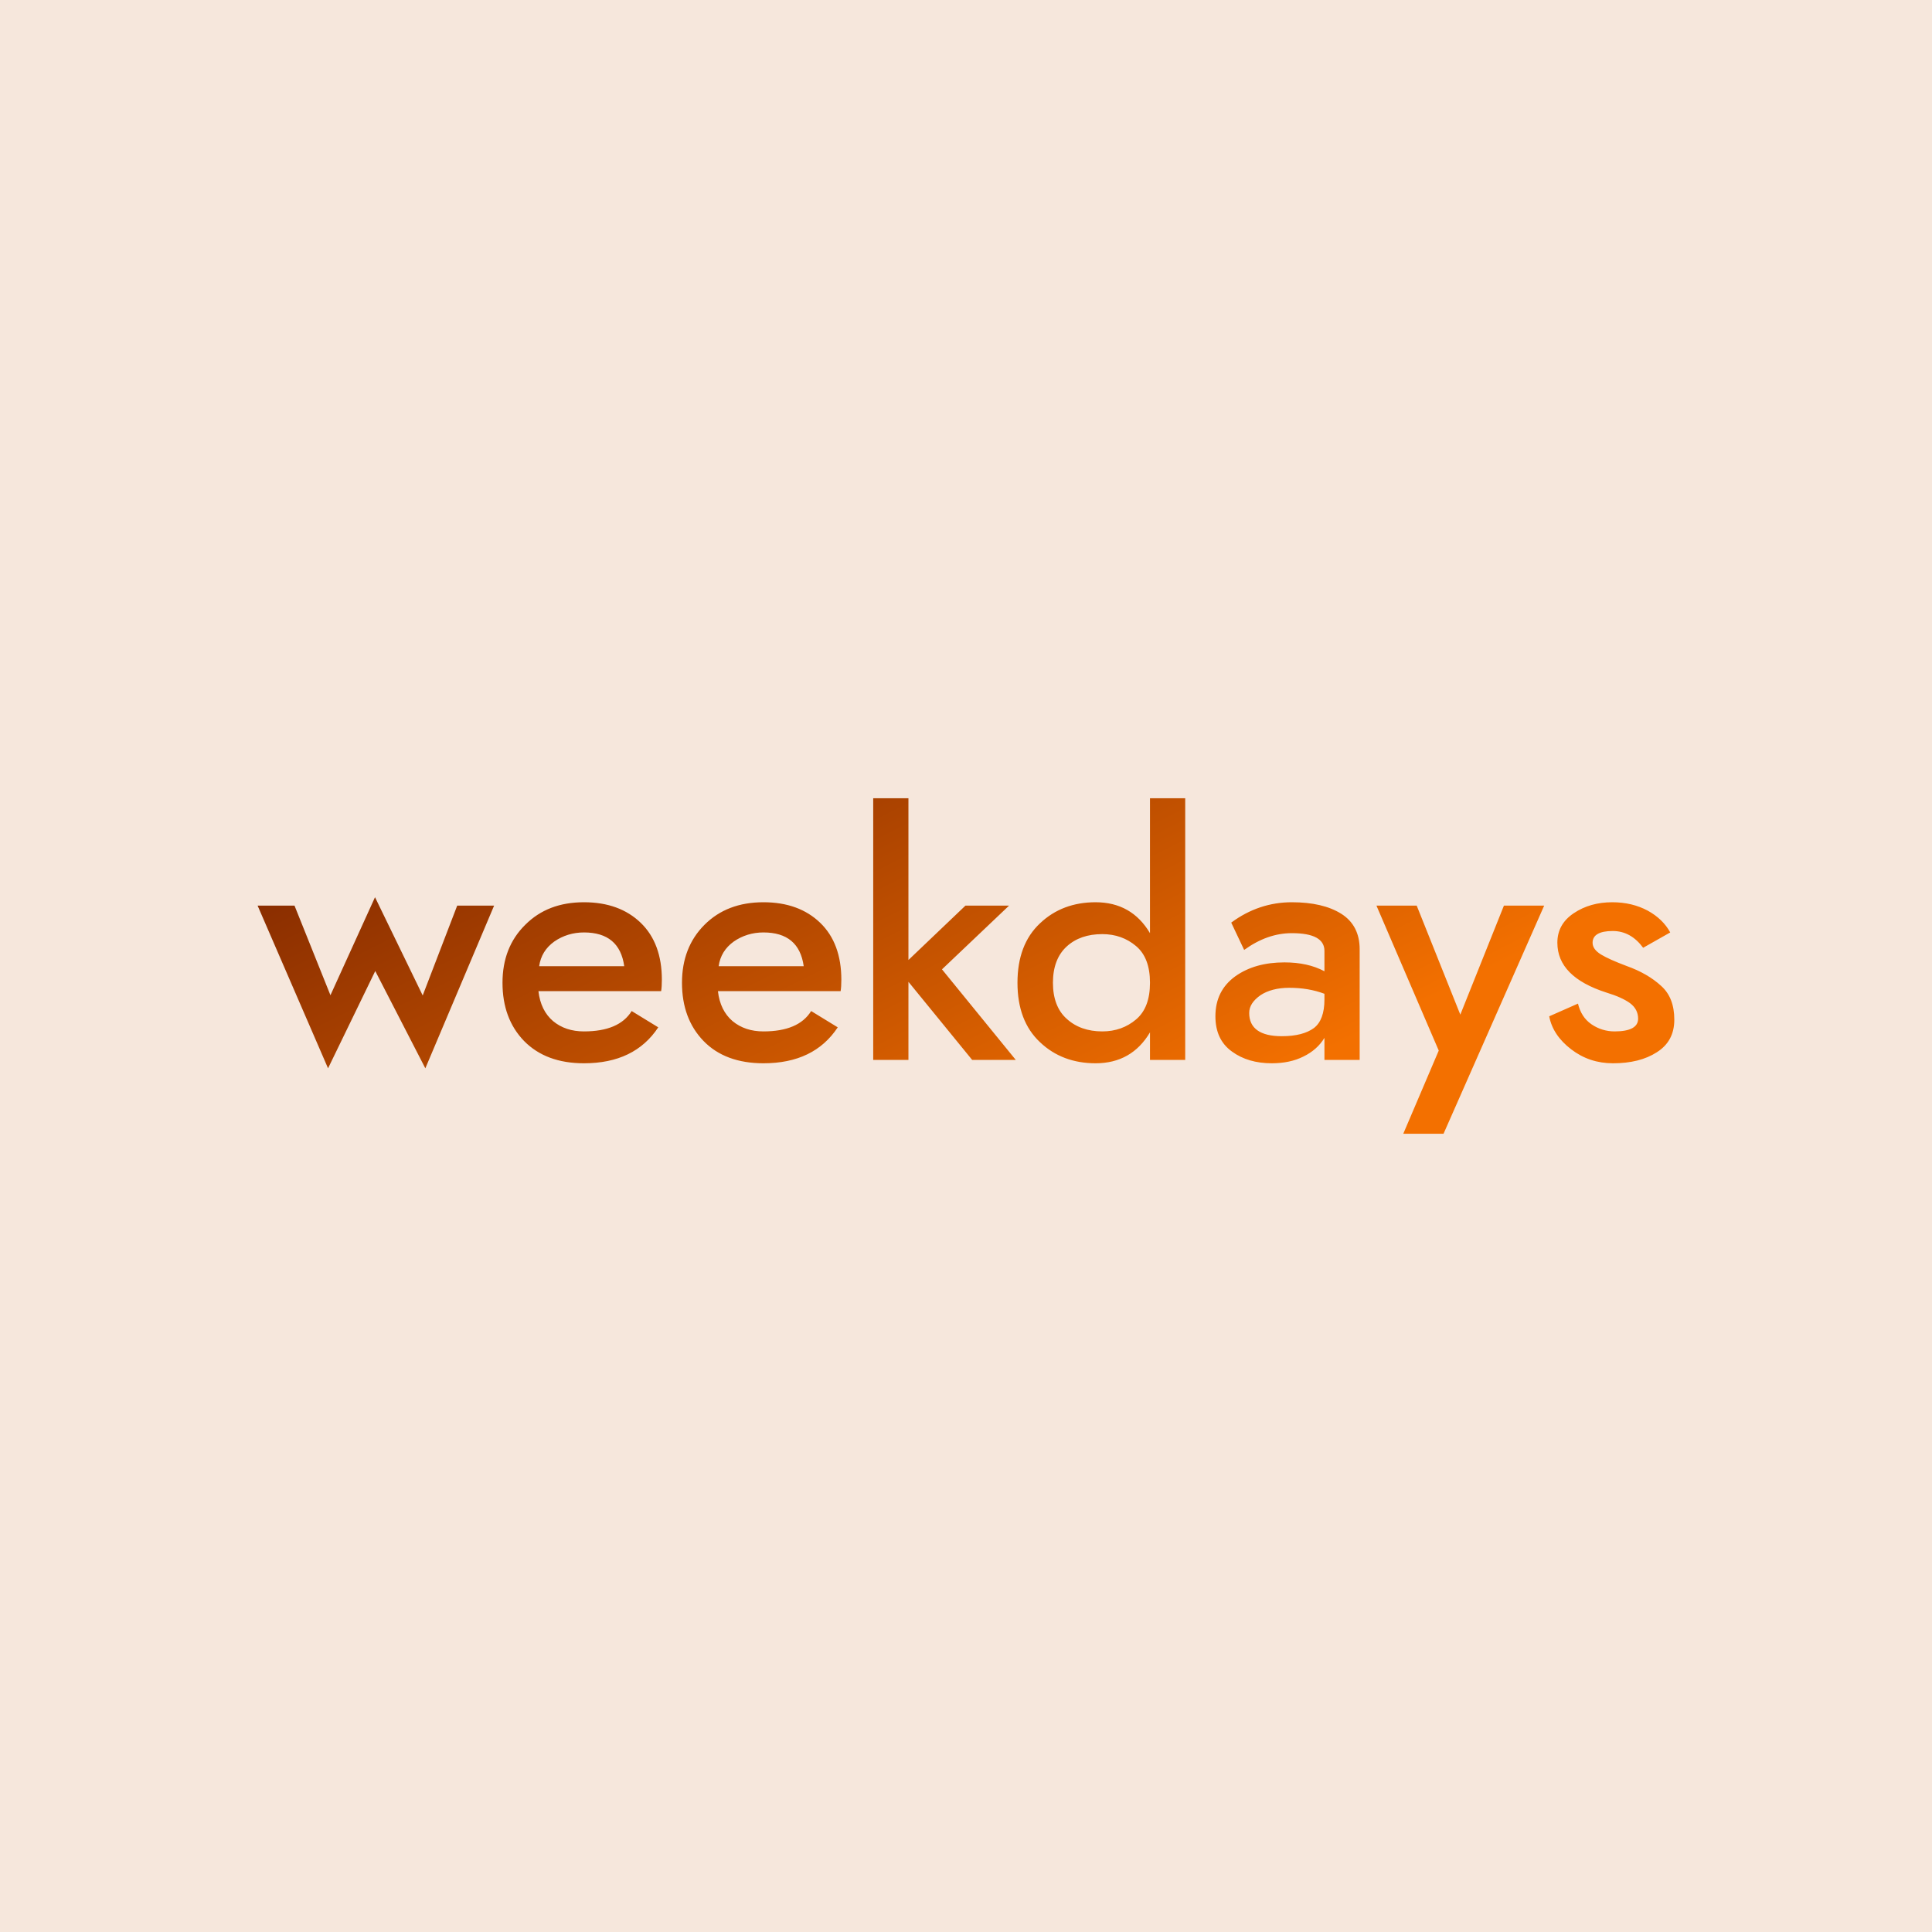 <svg data-v-fde0c5aa="" xmlns="http://www.w3.org/2000/svg" viewBox="0 0 300 300" class="font"><!----><defs data-v-fde0c5aa=""><!----></defs><rect data-v-fde0c5aa="" fill="#F6E7DC" x="0" y="0" width="300px" height="300px" class="logo-background-square"></rect><defs data-v-fde0c5aa=""><linearGradient data-v-fde0c5aa="" gradientTransform="rotate(25)" id="8996e233-60fc-4ac6-a347-81a0decf0971" x1="0%" y1="0%" x2="100%" y2="0%"><stop data-v-fde0c5aa="" offset="0%" stop-color="#792300" stop-opacity="1"></stop><stop data-v-fde0c5aa="" offset="100%" stop-color="#F37000" stop-opacity="1"></stop></linearGradient></defs><g data-v-fde0c5aa="" id="9090bc65-aab3-467c-b7d4-d689b0796154" fill="url(#8996e233-60fc-4ac6-a347-81a0decf0971)" transform="matrix(3.721,0,0,3.721,40.26,117.7)"><path d="M-0.07 6.16L2.87 12.95L4.84 8.89L6.93 12.95L9.80 6.16L8.26 6.16L6.82 9.91L4.83 5.81L2.97 9.90L1.47 6.16ZM15.23 8.69L11.68 8.69C11.74 8.26 11.95 7.92 12.31 7.66C12.67 7.41 13.09 7.28 13.55 7.28C14.54 7.28 15.10 7.75 15.23 8.69ZM11.65 9.73L16.77 9.73C16.79 9.61 16.80 9.45 16.80 9.25C16.80 8.25 16.51 7.45 15.92 6.88C15.33 6.31 14.54 6.02 13.55 6.02C12.54 6.02 11.73 6.33 11.10 6.96C10.46 7.59 10.15 8.40 10.15 9.38C10.15 10.38 10.45 11.19 11.05 11.81C11.66 12.43 12.49 12.74 13.55 12.74C14.96 12.74 15.99 12.24 16.65 11.24L15.54 10.56C15.19 11.13 14.52 11.41 13.55 11.41C13.04 11.41 12.61 11.27 12.26 10.98C11.92 10.69 11.71 10.27 11.65 9.73ZM22.72 8.69L19.17 8.69C19.23 8.26 19.44 7.92 19.80 7.66C20.16 7.41 20.58 7.28 21.04 7.28C22.03 7.28 22.59 7.75 22.72 8.69ZM19.14 9.73L24.26 9.73C24.28 9.61 24.29 9.45 24.29 9.25C24.29 8.25 24.00 7.45 23.41 6.88C22.82 6.31 22.03 6.02 21.04 6.02C20.03 6.02 19.21 6.33 18.58 6.96C17.95 7.59 17.64 8.40 17.64 9.38C17.64 10.38 17.94 11.19 18.54 11.81C19.14 12.43 19.98 12.74 21.04 12.74C22.45 12.74 23.48 12.24 24.14 11.24L23.03 10.56C22.68 11.13 22.01 11.41 21.04 11.41C20.53 11.41 20.10 11.27 19.75 10.98C19.41 10.69 19.20 10.27 19.14 9.73ZM25.62 1.68L25.62 12.60L27.09 12.60L27.09 9.34L29.75 12.60L31.57 12.60L28.49 8.82L31.29 6.16L29.47 6.16L27.09 8.43L27.09 1.68ZM31.64 9.38C31.64 10.44 31.95 11.27 32.58 11.86C33.20 12.45 33.98 12.74 34.90 12.74C35.90 12.74 36.66 12.31 37.17 11.45L37.17 12.60L38.64 12.60L38.64 1.68L37.17 1.68L37.17 7.31C36.66 6.45 35.90 6.02 34.90 6.02C33.98 6.02 33.20 6.31 32.58 6.90C31.95 7.49 31.64 8.32 31.64 9.38ZM33.12 9.38C33.12 8.73 33.31 8.22 33.69 7.87C34.07 7.52 34.57 7.35 35.18 7.35C35.73 7.35 36.20 7.52 36.59 7.85C36.98 8.18 37.17 8.69 37.17 9.38C37.17 10.07 36.98 10.58 36.59 10.91C36.20 11.24 35.73 11.41 35.18 11.41C34.57 11.41 34.07 11.23 33.69 10.88C33.31 10.54 33.12 10.03 33.12 9.38ZM41.10 8.01C41.75 7.54 42.41 7.31 43.09 7.31C44.00 7.31 44.45 7.56 44.45 8.05L44.45 8.90C43.98 8.65 43.43 8.53 42.78 8.53C41.96 8.53 41.28 8.72 40.73 9.11C40.18 9.51 39.90 10.06 39.90 10.78C39.90 11.43 40.13 11.92 40.59 12.25C41.04 12.58 41.60 12.74 42.25 12.74C42.75 12.74 43.19 12.65 43.57 12.46C43.96 12.27 44.25 12.01 44.45 11.68L44.45 12.60L45.92 12.60L45.92 7.98C45.92 7.32 45.66 6.82 45.15 6.50C44.64 6.18 43.95 6.02 43.09 6.02C42.18 6.02 41.33 6.30 40.56 6.87ZM41.31 10.64C41.31 10.36 41.47 10.12 41.78 9.90C42.08 9.70 42.49 9.59 42.98 9.59C43.51 9.59 44.00 9.67 44.45 9.84L44.45 10.08C44.45 10.65 44.30 11.05 44.01 11.27C43.71 11.49 43.27 11.61 42.67 11.61C41.77 11.61 41.31 11.28 41.31 10.64ZM46.62 6.16L49.22 12.21L47.74 15.68L49.42 15.68L53.62 6.16L51.94 6.16L50.12 10.71L48.30 6.16ZM55.03 10.25L53.83 10.78C53.93 11.31 54.24 11.77 54.75 12.16C55.26 12.55 55.84 12.74 56.49 12.74C57.23 12.74 57.84 12.59 58.32 12.28C58.81 11.97 59.05 11.52 59.05 10.92C59.05 10.31 58.87 9.84 58.50 9.51C58.13 9.17 57.65 8.89 57.06 8.68C56.58 8.50 56.22 8.34 55.99 8.20C55.75 8.05 55.64 7.89 55.64 7.71C55.64 7.39 55.92 7.22 56.48 7.22C56.99 7.22 57.41 7.46 57.75 7.92L58.88 7.28C58.68 6.91 58.36 6.60 57.94 6.37C57.51 6.14 57.02 6.02 56.46 6.02C55.85 6.02 55.31 6.17 54.85 6.48C54.39 6.79 54.17 7.20 54.17 7.71C54.17 8.66 54.85 9.35 56.22 9.79C56.65 9.92 56.98 10.07 57.20 10.23C57.43 10.40 57.54 10.62 57.54 10.88C57.54 11.23 57.21 11.41 56.56 11.41C56.21 11.41 55.88 11.31 55.59 11.11C55.30 10.91 55.12 10.62 55.03 10.25Z"></path></g><!----><!----></svg>